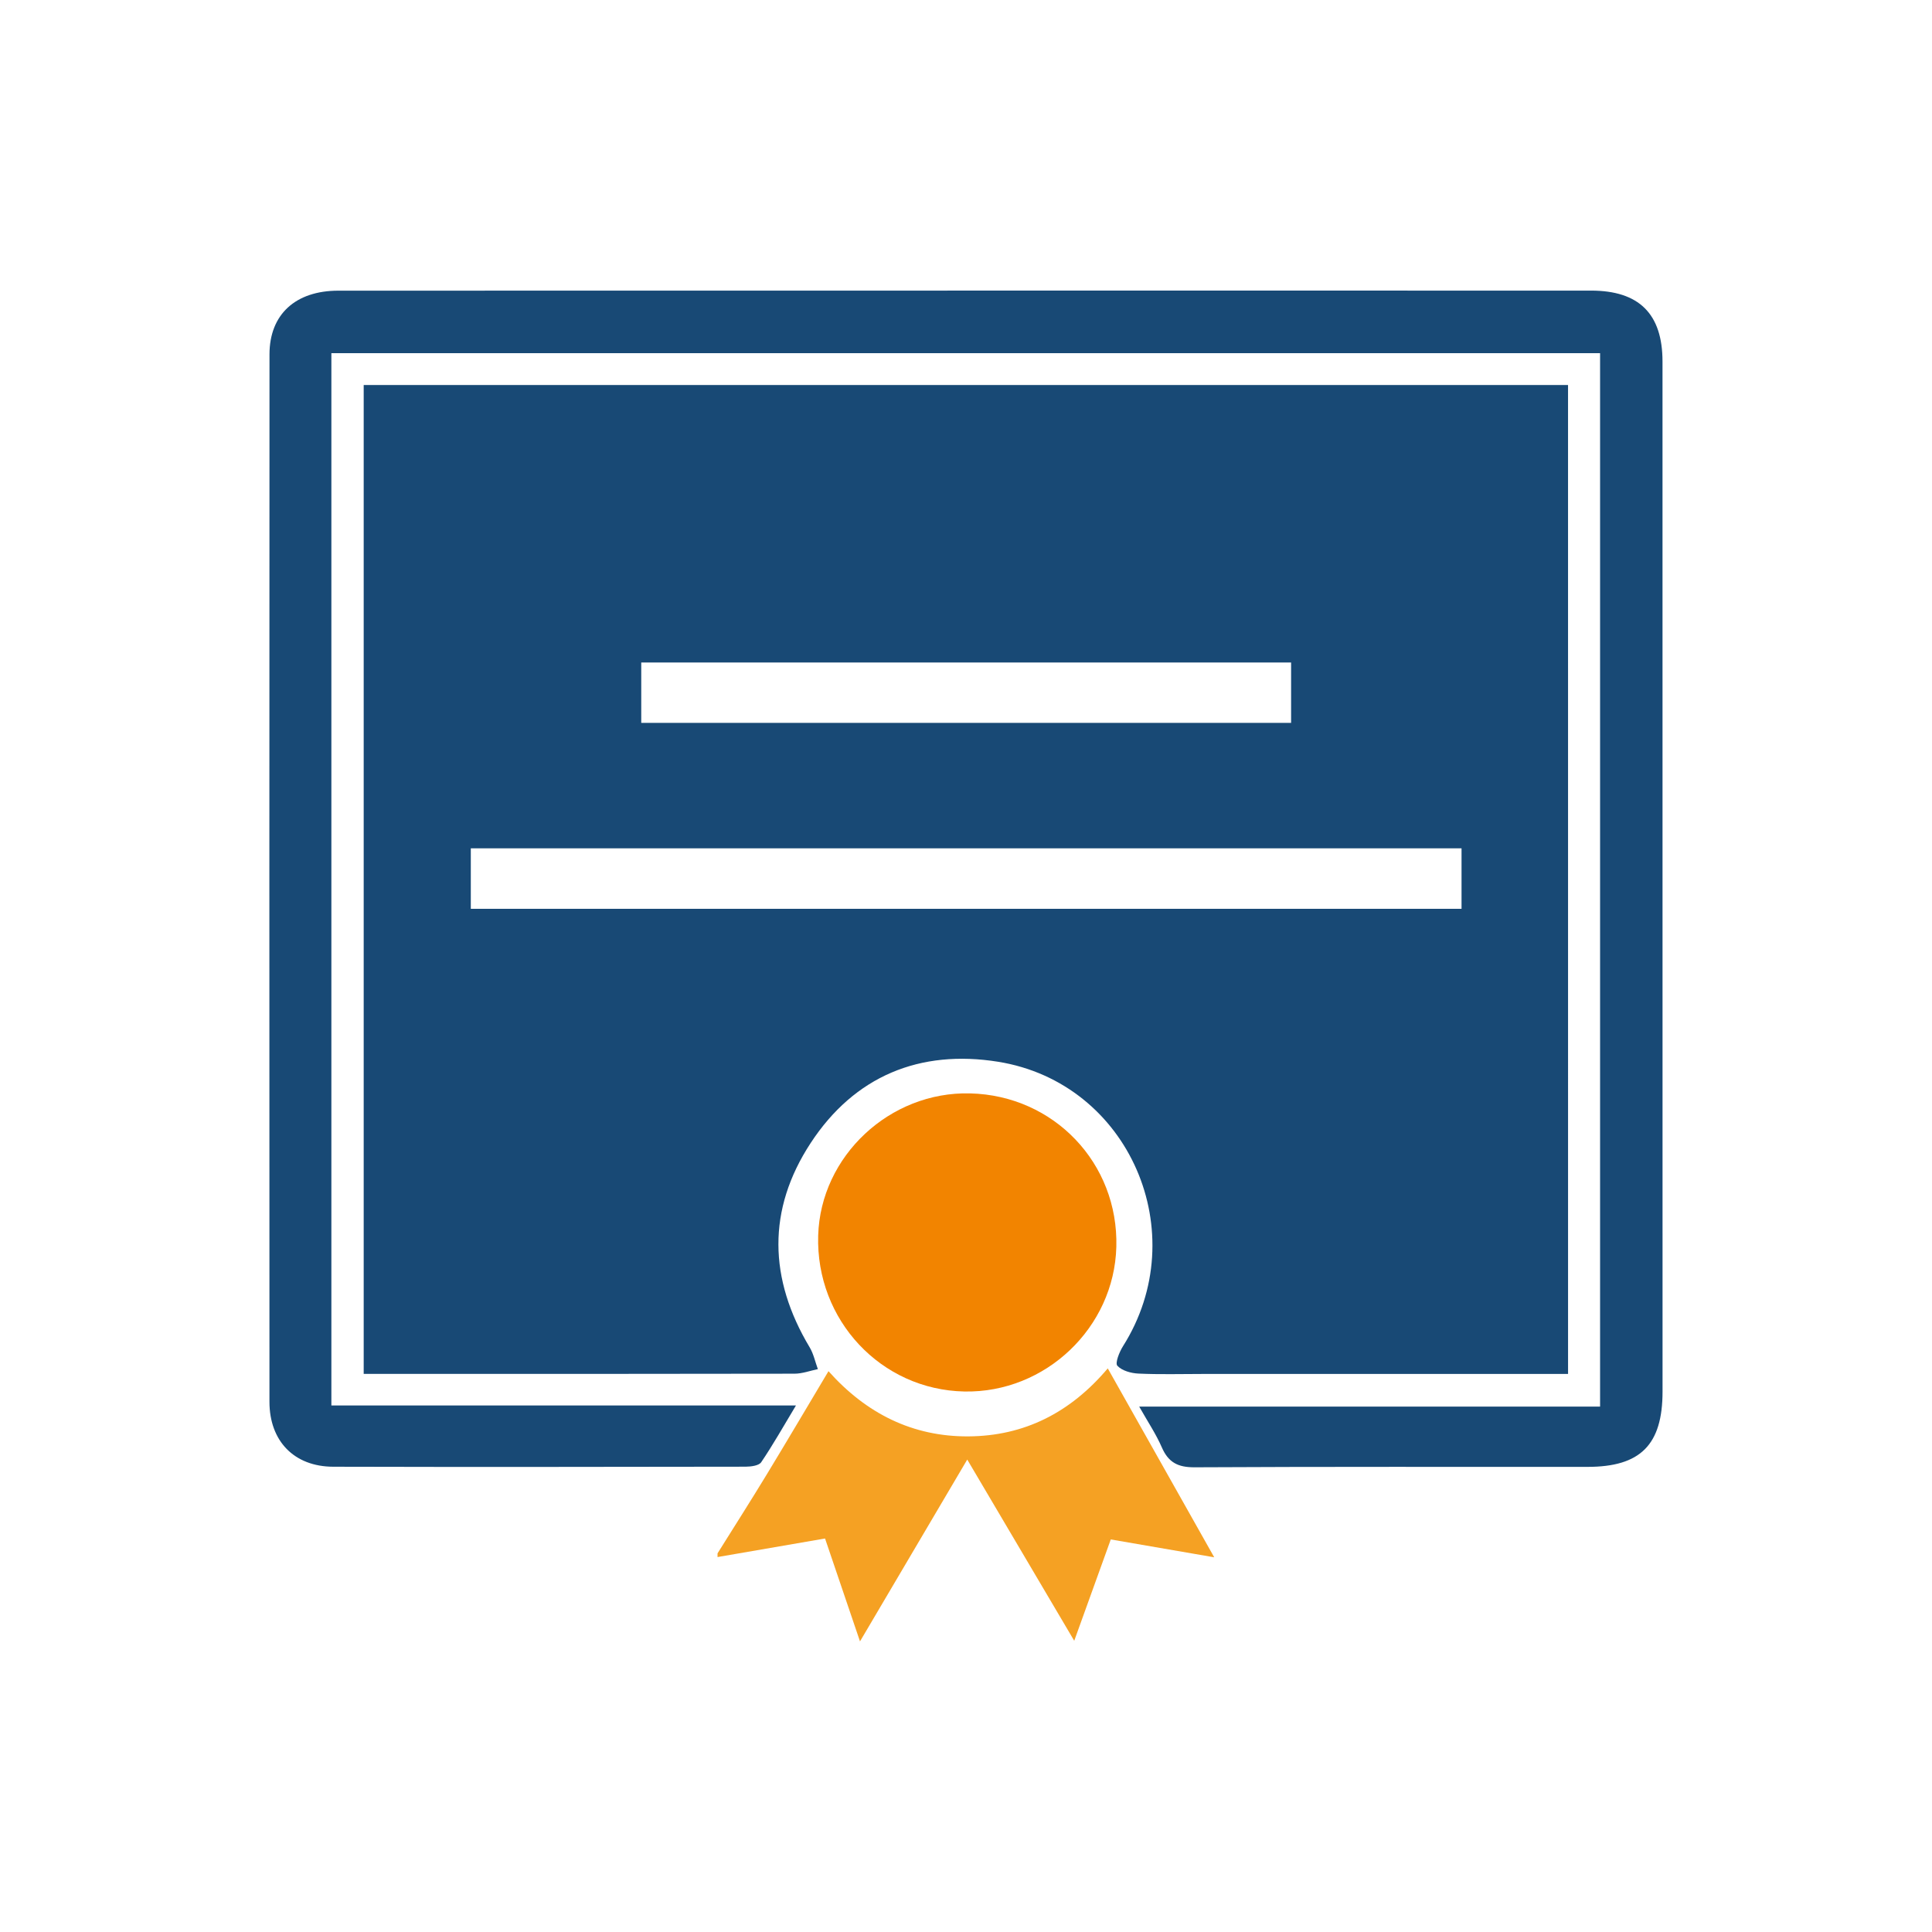 <svg xmlns="http://www.w3.org/2000/svg" width="96" height="96"><g fill-rule="evenodd" clip-rule="evenodd"><path fill="#184975" d="M77.916 68.271H59.749c-1.058 0-2.117.031-3.173-.018-.37-.016-.826-.141-1.056-.391-.12-.131.099-.68.278-.965 3.553-5.613.326-13.09-6.203-14.139-3.888-.623-7.134.711-9.313 4.037-2.17 3.313-2.088 6.752-.051 10.152.195.326.275.721.408 1.084-.385.08-.77.225-1.155.227-6.765.014-13.53.01-20.296.01h-1.116V19.13h59.843l.001 49.141zm-5.293-26.119H23.394v3.006h49.229v-3.006zm-8.469-9.232H31.863v2.999h32.291V32.92z"/><path fill="#184975" d="M56.607 69.893h22.9V17.549H16.466v52.289H39.55c-.633 1.053-1.144 1.961-1.727 2.82-.117.172-.509.219-.775.221-6.831.01-13.661.021-20.491.002-1.941-.006-3.168-1.275-3.168-3.227-.006-17.35-.006-34.697.002-52.046.001-1.988 1.293-3.164 3.424-3.165 12.122-.004 24.243-.004 36.365-.004 8.625 0 17.253.002 25.878.001 2.381 0 3.551 1.15 3.551 3.526.002 17.06.004 34.119.002 51.178 0 2.646-1.094 3.744-3.727 3.744-6.51.004-13.02-.014-19.531.021-.825.004-1.298-.244-1.623-.992-.287-.659-.695-1.267-1.123-2.024z"/><path fill="#F5A123" d="M35.654 77.186c.811-1.297 1.634-2.586 2.428-3.893 1.021-1.68 2.018-3.373 3.085-5.16 1.889 2.117 4.192 3.256 6.948 3.24 2.769-.016 5.065-1.17 6.929-3.379l5.29 9.387c-1.69-.293-3.381-.584-5.14-.887l-1.816 5.035-5.316-9.004-5.329 9.035-1.737-5.113-5.342.922v-.183z"/><path fill="#F28400" d="M48.205 54.33c4.165.102 7.375 3.471 7.265 7.625-.105 4.014-3.521 7.266-7.55 7.188-4.141-.082-7.389-3.547-7.265-7.75.116-3.946 3.555-7.164 7.55-7.063z"/></g></svg>